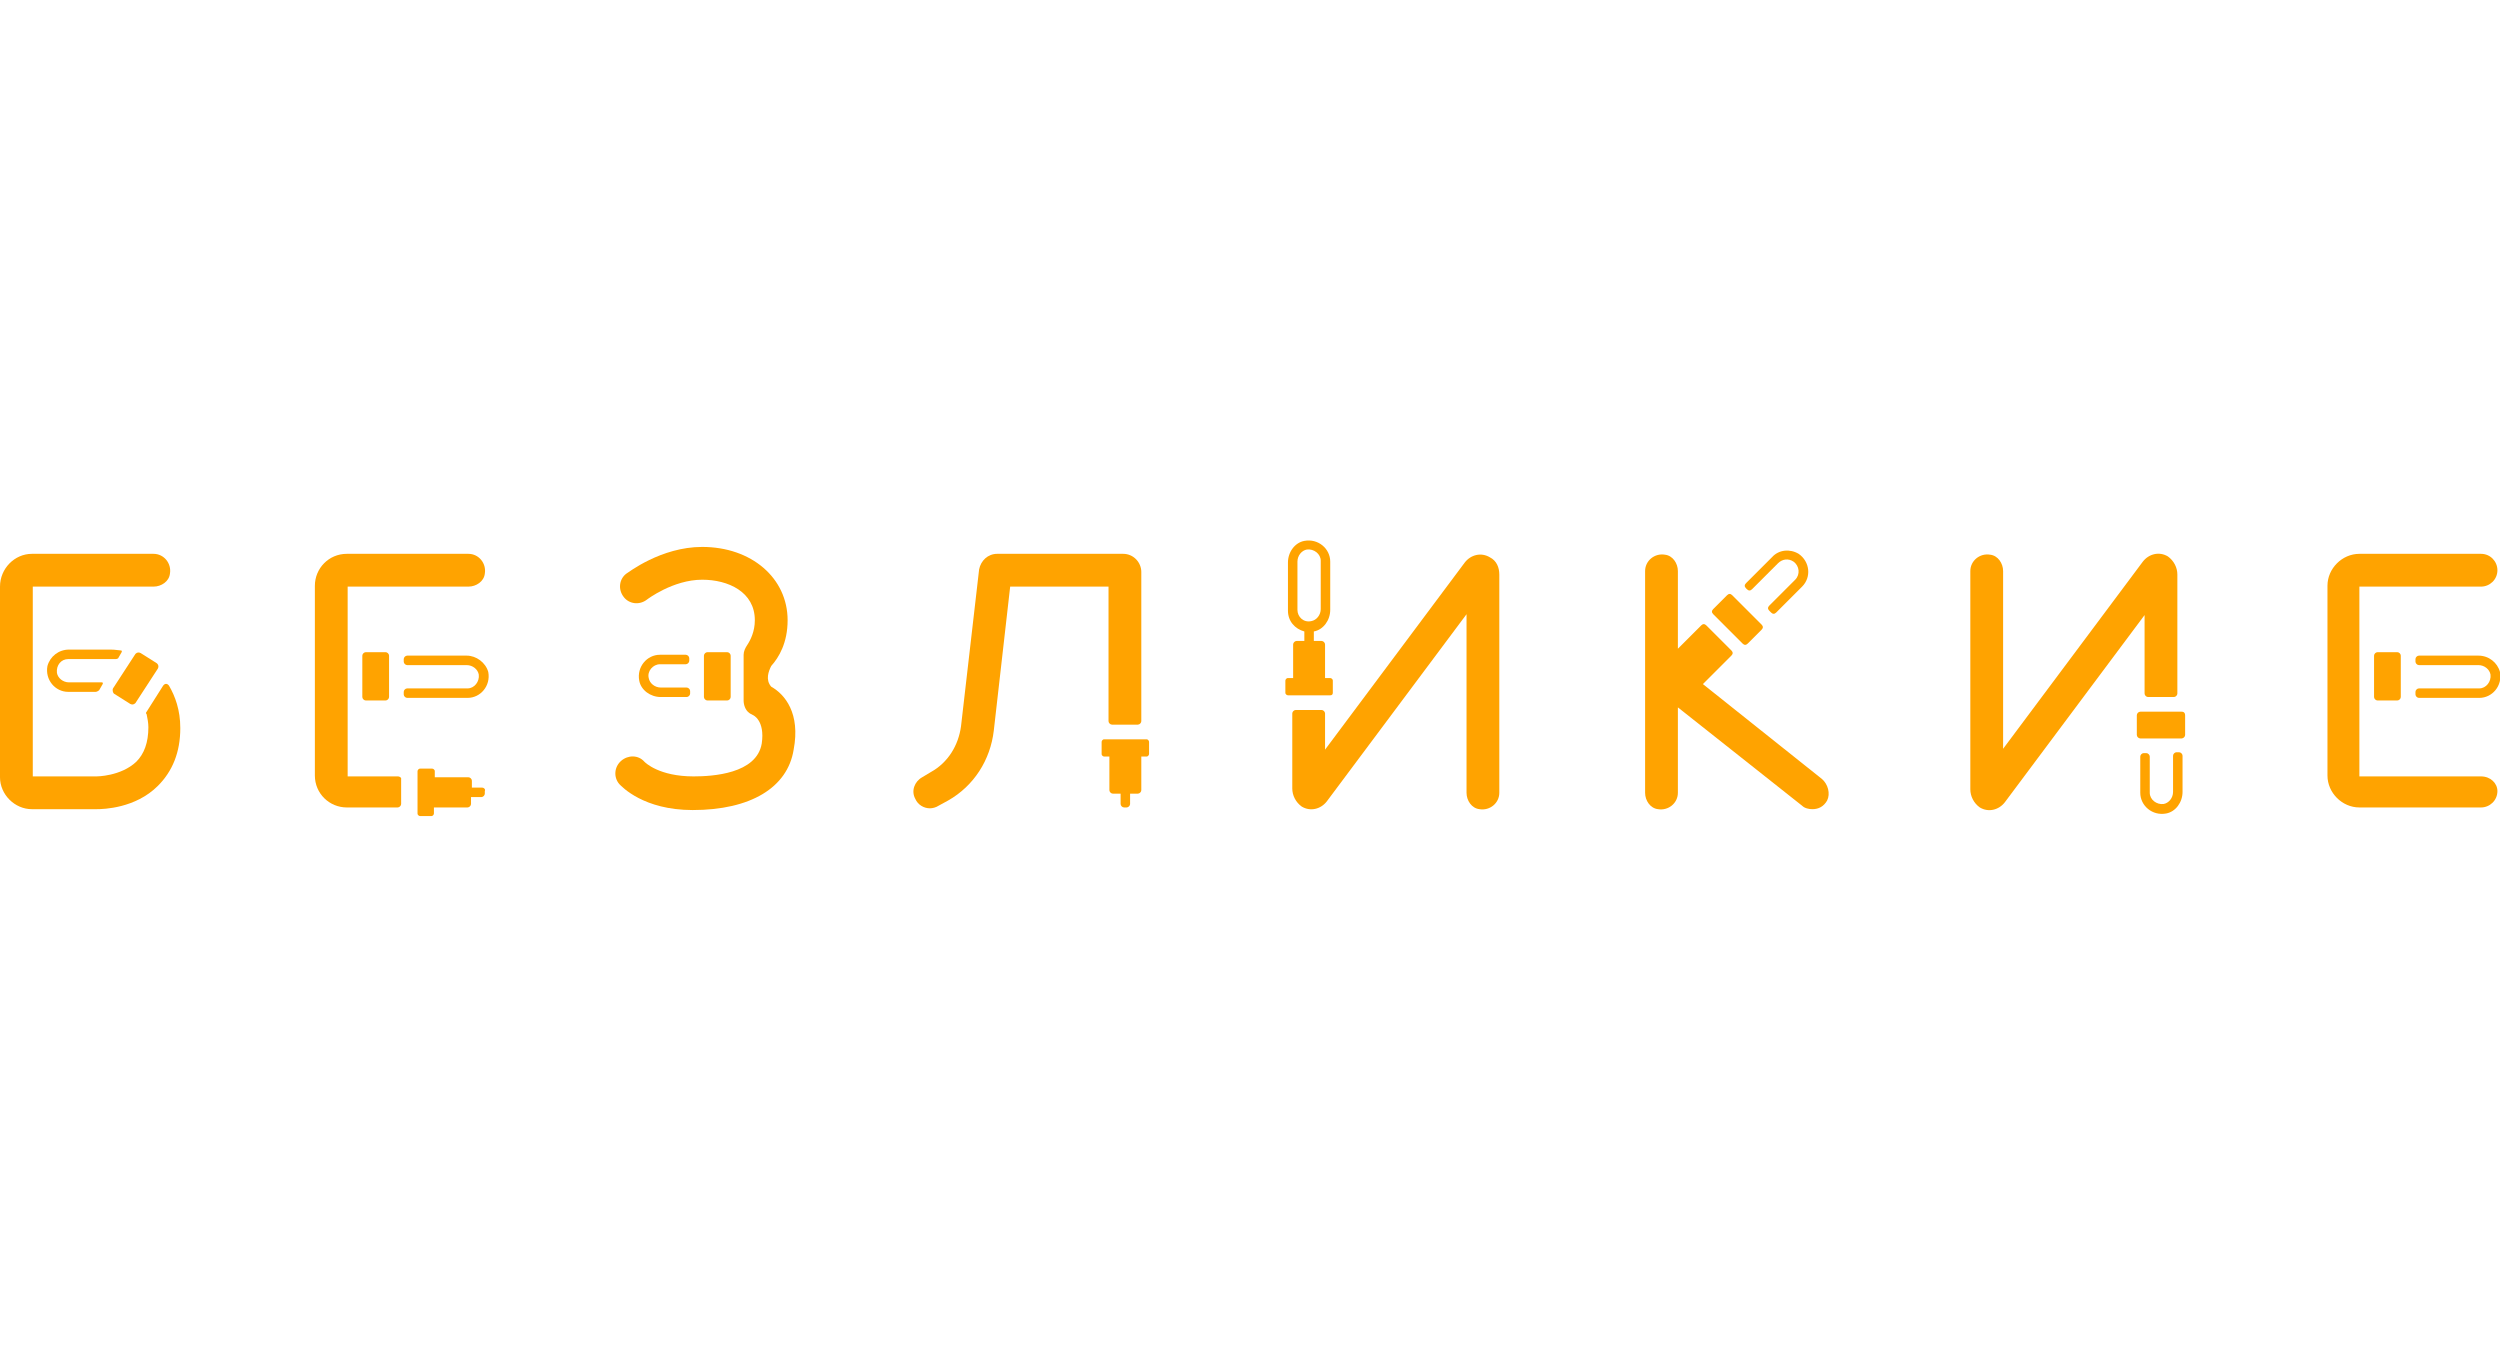 <?xml version="1.0" encoding="utf-8"?>
<!-- Generator: Adobe Illustrator 22.1.0, SVG Export Plug-In . SVG Version: 6.00 Build 0)  -->
<svg version="1.1" id="Слой_1" xmlns="http://www.w3.org/2000/svg" xmlns:xlink="http://www.w3.org/1999/xlink" x="0px" y="0px"
	 viewBox="0 0 289.8 155.9" style="enable-background:new 0 0 289.8 155.9;" xml:space="preserve">
<style type="text/css">
	.st0{fill:#FFA300;}
</style>
<g>
	<path class="st0" d="M89.4,79.6C89.4,79.6,89.4,79.6,89.4,79.6c-0.7-0.8-0.3-1.8,0-2.4c0.9-1,1.9-2.7,1.9-5.3
		c0-4.9-4.2-8.5-9.9-8.5c-4.8,0-8.6,3-8.8,3.1c-0.8,0.6-1,1.8-0.3,2.7c0.6,0.8,1.8,1,2.7,0.3c0,0,3-2.3,6.4-2.3c3,0,6.1,1.4,6.1,4.7
		c0,1.3-0.5,2.3-0.9,2.9c-0.2,0.3-0.4,0.7-0.4,1.1v5.3c0,0.5,0.2,1.1,0.6,1.4c0.1,0.1,0.3,0.2,0.5,0.3c0,0,1.4,0.6,1,3.3
		c-0.6,3.5-5.7,3.8-7.9,3.8c-4,0-5.6-1.6-5.7-1.7c-0.7-0.8-1.9-0.8-2.7-0.1c-0.8,0.7-0.9,1.9-0.2,2.7c0.3,0.3,2.8,3,8.5,3
		c6.7,0,11-2.6,11.7-7C92.8,82.7,91,80.5,89.4,79.6z"/>
	<path class="st0" d="M211.2,90.3l-13.8-11l3.3-3.3c0.2-0.2,0.2-0.4,0-0.6l-2.9-2.9c-0.2-0.2-0.4-0.2-0.6,0l-2.7,2.7v-9
		c0-0.9-0.6-1.8-1.5-1.9c-1.2-0.2-2.3,0.7-2.3,1.9v25.7c0,0.9,0.6,1.8,1.5,1.9c1.2,0.2,2.3-0.7,2.3-1.9v-9.9l14.4,11.4
		c0.3,0.3,0.8,0.4,1.2,0.4c0.7,0,1.3-0.3,1.7-1C212.2,92,211.9,90.9,211.2,90.3z"/>
	<path class="st0" d="M248.6,80.4c0,0.2,0.2,0.4,0.4,0.4h3c0.2,0,0.4-0.2,0.4-0.4V66.6c0-0.8-0.4-1.6-1.1-2.1
		c-1-0.6-2.2-0.3-2.9,0.6l-16.2,21.7V66.2c0-0.9-0.6-1.8-1.5-1.9c-1.2-0.2-2.3,0.7-2.3,1.9v25.3c0,0.8,0.4,1.6,1.1,2.1
		c1,0.6,2.2,0.3,2.9-0.6l16.2-21.7V80.4z"/>
	<path class="st0" d="M128.5,83.6c0,0.2,0.2,0.4,0.4,0.4h3c0.2,0,0.4-0.2,0.4-0.4V66.3c0-1.1-0.9-2.1-2.1-2.1h-14.6
		c-1.1,0-1.9,0.8-2.1,1.8l-2.1,18.2c-0.3,2.2-1.5,4.2-3.5,5.3l-1,0.6c-0.9,0.5-1.3,1.6-0.8,2.5c0.3,0.7,1,1.1,1.7,1.1
		c0.3,0,0.7-0.1,1-0.3l1.1-0.6c3-1.7,4.9-4.7,5.3-8.1l1.9-16.7h11.4V83.6z"/>
	<path class="st0" d="M172.7,64.6c-1-0.6-2.2-0.3-2.9,0.6l-16.2,21.7v-4.2c0-0.2-0.2-0.4-0.4-0.4h-3c-0.2,0-0.4,0.2-0.4,0.4l0,8.7
		c0,0.8,0.4,1.6,1.1,2.1c1,0.6,2.2,0.3,2.9-0.6l16.2-21.7v20.7c0,0.9,0.6,1.8,1.5,1.9c1.2,0.2,2.3-0.7,2.3-1.9V66.6
		C173.8,65.8,173.5,65,172.7,64.6z"/>
	<path class="st0" d="M7.9,76.4h5c0.2,0,0.4,0,0.5,0c0.2,0,0.3-0.1,0.3-0.1l0.4-0.7c0,0,0.1-0.2-0.1-0.2c-0.2,0-0.6-0.1-1.2-0.1H8
		c-1.2,0-2.2,0.8-2.5,1.9c-0.3,1.6,0.9,3,2.4,3h3.2c0.1,0,0.3-0.1,0.4-0.2l0.4-0.7c0,0,0.1-0.2-0.1-0.2c-0.2,0-3.8,0-3.8,0
		c-0.7,0-1.3-0.5-1.4-1.1C6.5,77.1,7.1,76.4,7.9,76.4z"/>
	<path class="st0" d="M18.9,79.5l-1.9,3c-0.1,0.1-0.1,0.2,0,0.3c0.1,0.5,0.2,1,0.2,1.5c0,1.8-0.5,3.1-1.4,4C14,90,11.2,90,11.2,90
		l-7.4,0V68h14c0.9,0,1.8-0.6,1.9-1.5c0.2-1.2-0.7-2.3-1.9-2.3H3.7C1.7,64.2,0,65.9,0,68v22.1c0,2,1.7,3.7,3.7,3.7h7.4
		c0,0,0.1,0,0.1,0c0.8,0,4.5-0.1,7.1-2.7c1.7-1.7,2.6-3.9,2.6-6.7c0-2.1-0.6-3.7-1.3-4.9C19.4,79.2,19.1,79.2,18.9,79.5z"/>
	<path class="st0" d="M287.6,90h-14.1v-9.7h0v-3.8h0V68h14.1c1,0,1.9-0.8,1.9-1.9c0-1-0.8-1.9-1.9-1.9h-14.1c-2,0-3.7,1.7-3.7,3.7
		v11v11c0,2,1.7,3.7,3.7,3.7h14.1c1,0,1.9-0.8,1.9-1.9C289.5,90.8,288.7,90,287.6,90z"/>
	<path class="st0" d="M287.3,76h-6.9c-0.2,0-0.4,0.2-0.4,0.4v0.3c0,0.2,0.2,0.4,0.4,0.4h6.9c0.7,0,1.3,0.5,1.4,1.1
		c0.1,0.8-0.5,1.6-1.3,1.6h-7c-0.2,0-0.4,0.2-0.4,0.4v0.3c0,0.2,0.2,0.4,0.4,0.4h7c1.5,0,2.7-1.4,2.4-3
		C289.5,76.8,288.5,76,287.3,76z"/>
	<path class="st0" d="M275.6,75.6c-0.2,0-0.4,0.2-0.4,0.4v4.8c0,0.2,0.2,0.4,0.4,0.4h2.3c0.2,0,0.4-0.2,0.4-0.4V76
		c0-0.2-0.2-0.4-0.4-0.4H275.6z"/>
	<path class="st0" d="M54.1,76h-6.9c-0.2,0-0.4,0.2-0.4,0.4v0.3c0,0.2,0.2,0.4,0.4,0.4h6.9c0.7,0,1.3,0.5,1.4,1.1
		c0.1,0.8-0.5,1.6-1.3,1.6h-7c-0.2,0-0.4,0.2-0.4,0.4v0.3c0,0.2,0.2,0.4,0.4,0.4h7c1.5,0,2.7-1.4,2.4-3C56.3,76.8,55.2,76,54.1,76z"
		/>
	<path class="st0" d="M42.4,75.6c-0.2,0-0.4,0.2-0.4,0.4v4.8c0,0.2,0.2,0.4,0.4,0.4h2.3c0.2,0,0.4-0.2,0.4-0.4V76
		c0-0.2-0.2-0.4-0.4-0.4H42.4z"/>
	<path class="st0" d="M252.6,87.2h-0.3c-0.2,0-0.4,0.2-0.4,0.4v4.2c0,0.7-0.5,1.3-1.1,1.4c-0.8,0.1-1.6-0.5-1.6-1.3v-4.2
		c0-0.2-0.2-0.4-0.4-0.4h-0.3c-0.2,0-0.4,0.2-0.4,0.4v4.2c0,1.5,1.4,2.7,3,2.4c1.1-0.2,1.9-1.3,1.9-2.5v-4.2
		C253,87.4,252.8,87.2,252.6,87.2z"/>
	<path class="st0" d="M252.9,82.5h-4.8c-0.2,0-0.4,0.2-0.4,0.4v2.3c0,0.2,0.2,0.4,0.4,0.4h4.8c0.2,0,0.4-0.2,0.4-0.4v-2.3
		C253.3,82.7,253.2,82.5,252.9,82.5z"/>
	<path class="st0" d="M202.5,68.3c0.2,0.2,0.4,0.2,0.6,0l3-3c0.5-0.5,1.2-0.6,1.8-0.2c0.7,0.5,0.8,1.5,0.2,2.1l-3,3
		c-0.2,0.2-0.2,0.4,0,0.6l0.2,0.2c0.2,0.2,0.4,0.2,0.6,0l3-3c1.1-1.1,0.9-2.9-0.4-3.8c-1-0.6-2.3-0.5-3.1,0.4l-3,3
		c-0.2,0.2-0.2,0.4,0,0.6L202.5,68.3z"/>
	<path class="st0" d="M202,74.6c0.2,0.2,0.4,0.2,0.6,0l1.6-1.6c0.2-0.2,0.2-0.4,0-0.6l-3.4-3.4c-0.2-0.2-0.4-0.2-0.6,0l-1.6,1.6
		c-0.2,0.2-0.2,0.4,0,0.6L202,74.6z"/>
	<path class="st0" d="M154.5,80.3v-1.4c0-0.2-0.2-0.3-0.3-0.3h-0.6v-3.9c0-0.2-0.2-0.4-0.4-0.4h-0.9v-1.1c1.1-0.2,1.9-1.3,1.9-2.5
		v-1.3v-2.9v-1.4c0-1.5-1.4-2.7-3-2.4c-1.1,0.2-1.9,1.3-1.9,2.5v1.3v2.9v1.4c0,1.2,0.8,2.1,1.9,2.4v1.1h-0.9c-0.2,0-0.4,0.2-0.4,0.4
		v3.9h-0.6c-0.2,0-0.3,0.2-0.3,0.3v1.4c0,0.2,0.2,0.3,0.3,0.3h4.9C154.4,80.6,154.5,80.5,154.5,80.3z M150.4,70.7v-1.4v-2.9v-1.3
		c0-0.7,0.5-1.3,1.1-1.4c0.8-0.1,1.6,0.5,1.6,1.3v1.4v2.9v1.3c0,0.7-0.5,1.3-1.1,1.4C151.1,72.2,150.4,71.5,150.4,70.7z"/>
	<path class="st0" d="M132.9,85.7H128c-0.2,0-0.3,0.2-0.3,0.3v1.4c0,0.2,0.2,0.3,0.3,0.3h0.6v3.9c0,0.2,0.2,0.4,0.4,0.4h0.9v1.2
		c0,0.2,0.2,0.4,0.4,0.4h0.3c0.2,0,0.4-0.2,0.4-0.4v-1.2h0.9c0.2,0,0.4-0.2,0.4-0.4v-3.9h0.6c0.2,0,0.3-0.2,0.3-0.3V86
		C133.2,85.9,133.1,85.7,132.9,85.7z"/>
	<path class="st0" d="M76.5,77h3c0.2,0,0.4-0.2,0.4-0.4v-0.3c0-0.2-0.2-0.4-0.4-0.4h-3c-1.5,0-2.7,1.4-2.4,3
		c0.2,1.1,1.3,1.9,2.5,1.9h3c0.2,0,0.4-0.2,0.4-0.4v-0.3c0-0.2-0.2-0.4-0.4-0.4h-3c-0.7,0-1.3-0.5-1.4-1.1C75,77.8,75.7,77,76.5,77z
		"/>
	<path class="st0" d="M84.3,81.2c0.2,0,0.4-0.2,0.4-0.4V76c0-0.2-0.2-0.4-0.4-0.4H82c-0.2,0-0.4,0.2-0.4,0.4v4.8
		c0,0.2,0.2,0.4,0.4,0.4H84.3z"/>
	<path class="st0" d="M55.9,91.3h-1.2v-0.8c0-0.2-0.2-0.4-0.4-0.4h-3.9v-0.7c0-0.2-0.2-0.3-0.3-0.3h-1.4c-0.2,0-0.3,0.2-0.3,0.3v4.9
		c0,0.2,0.2,0.3,0.3,0.3H50c0.2,0,0.3-0.2,0.3-0.3v-0.7h3.9c0.2,0,0.4-0.2,0.4-0.4v-0.8h1.2c0.2,0,0.4-0.2,0.4-0.4v-0.3
		C56.3,91.5,56.1,91.3,55.9,91.3z"/>
	<path class="st0" d="M46.1,90h-5.8v-9.7h0v-3.8h0V68h14c0.9,0,1.8-0.6,1.9-1.5c0.2-1.2-0.7-2.3-1.9-2.3H40.2
		c-2.1,0-3.7,1.7-3.7,3.7v11v11c0,2.1,1.7,3.7,3.7,3.7h5.9c0.2,0,0.4-0.2,0.4-0.4v-3C46.5,90.2,46.4,90,46.1,90z"/>
	<path class="st0" d="M13.2,80.4l1.9,1.2c0.2,0.1,0.4,0.1,0.6-0.1l2.6-4c0.1-0.2,0.1-0.4-0.1-0.6l-1.9-1.2c-0.2-0.1-0.4-0.1-0.6,0.1
		l-2.6,4C13,80,13.1,80.3,13.2,80.4z"/>
</g>
</svg>
